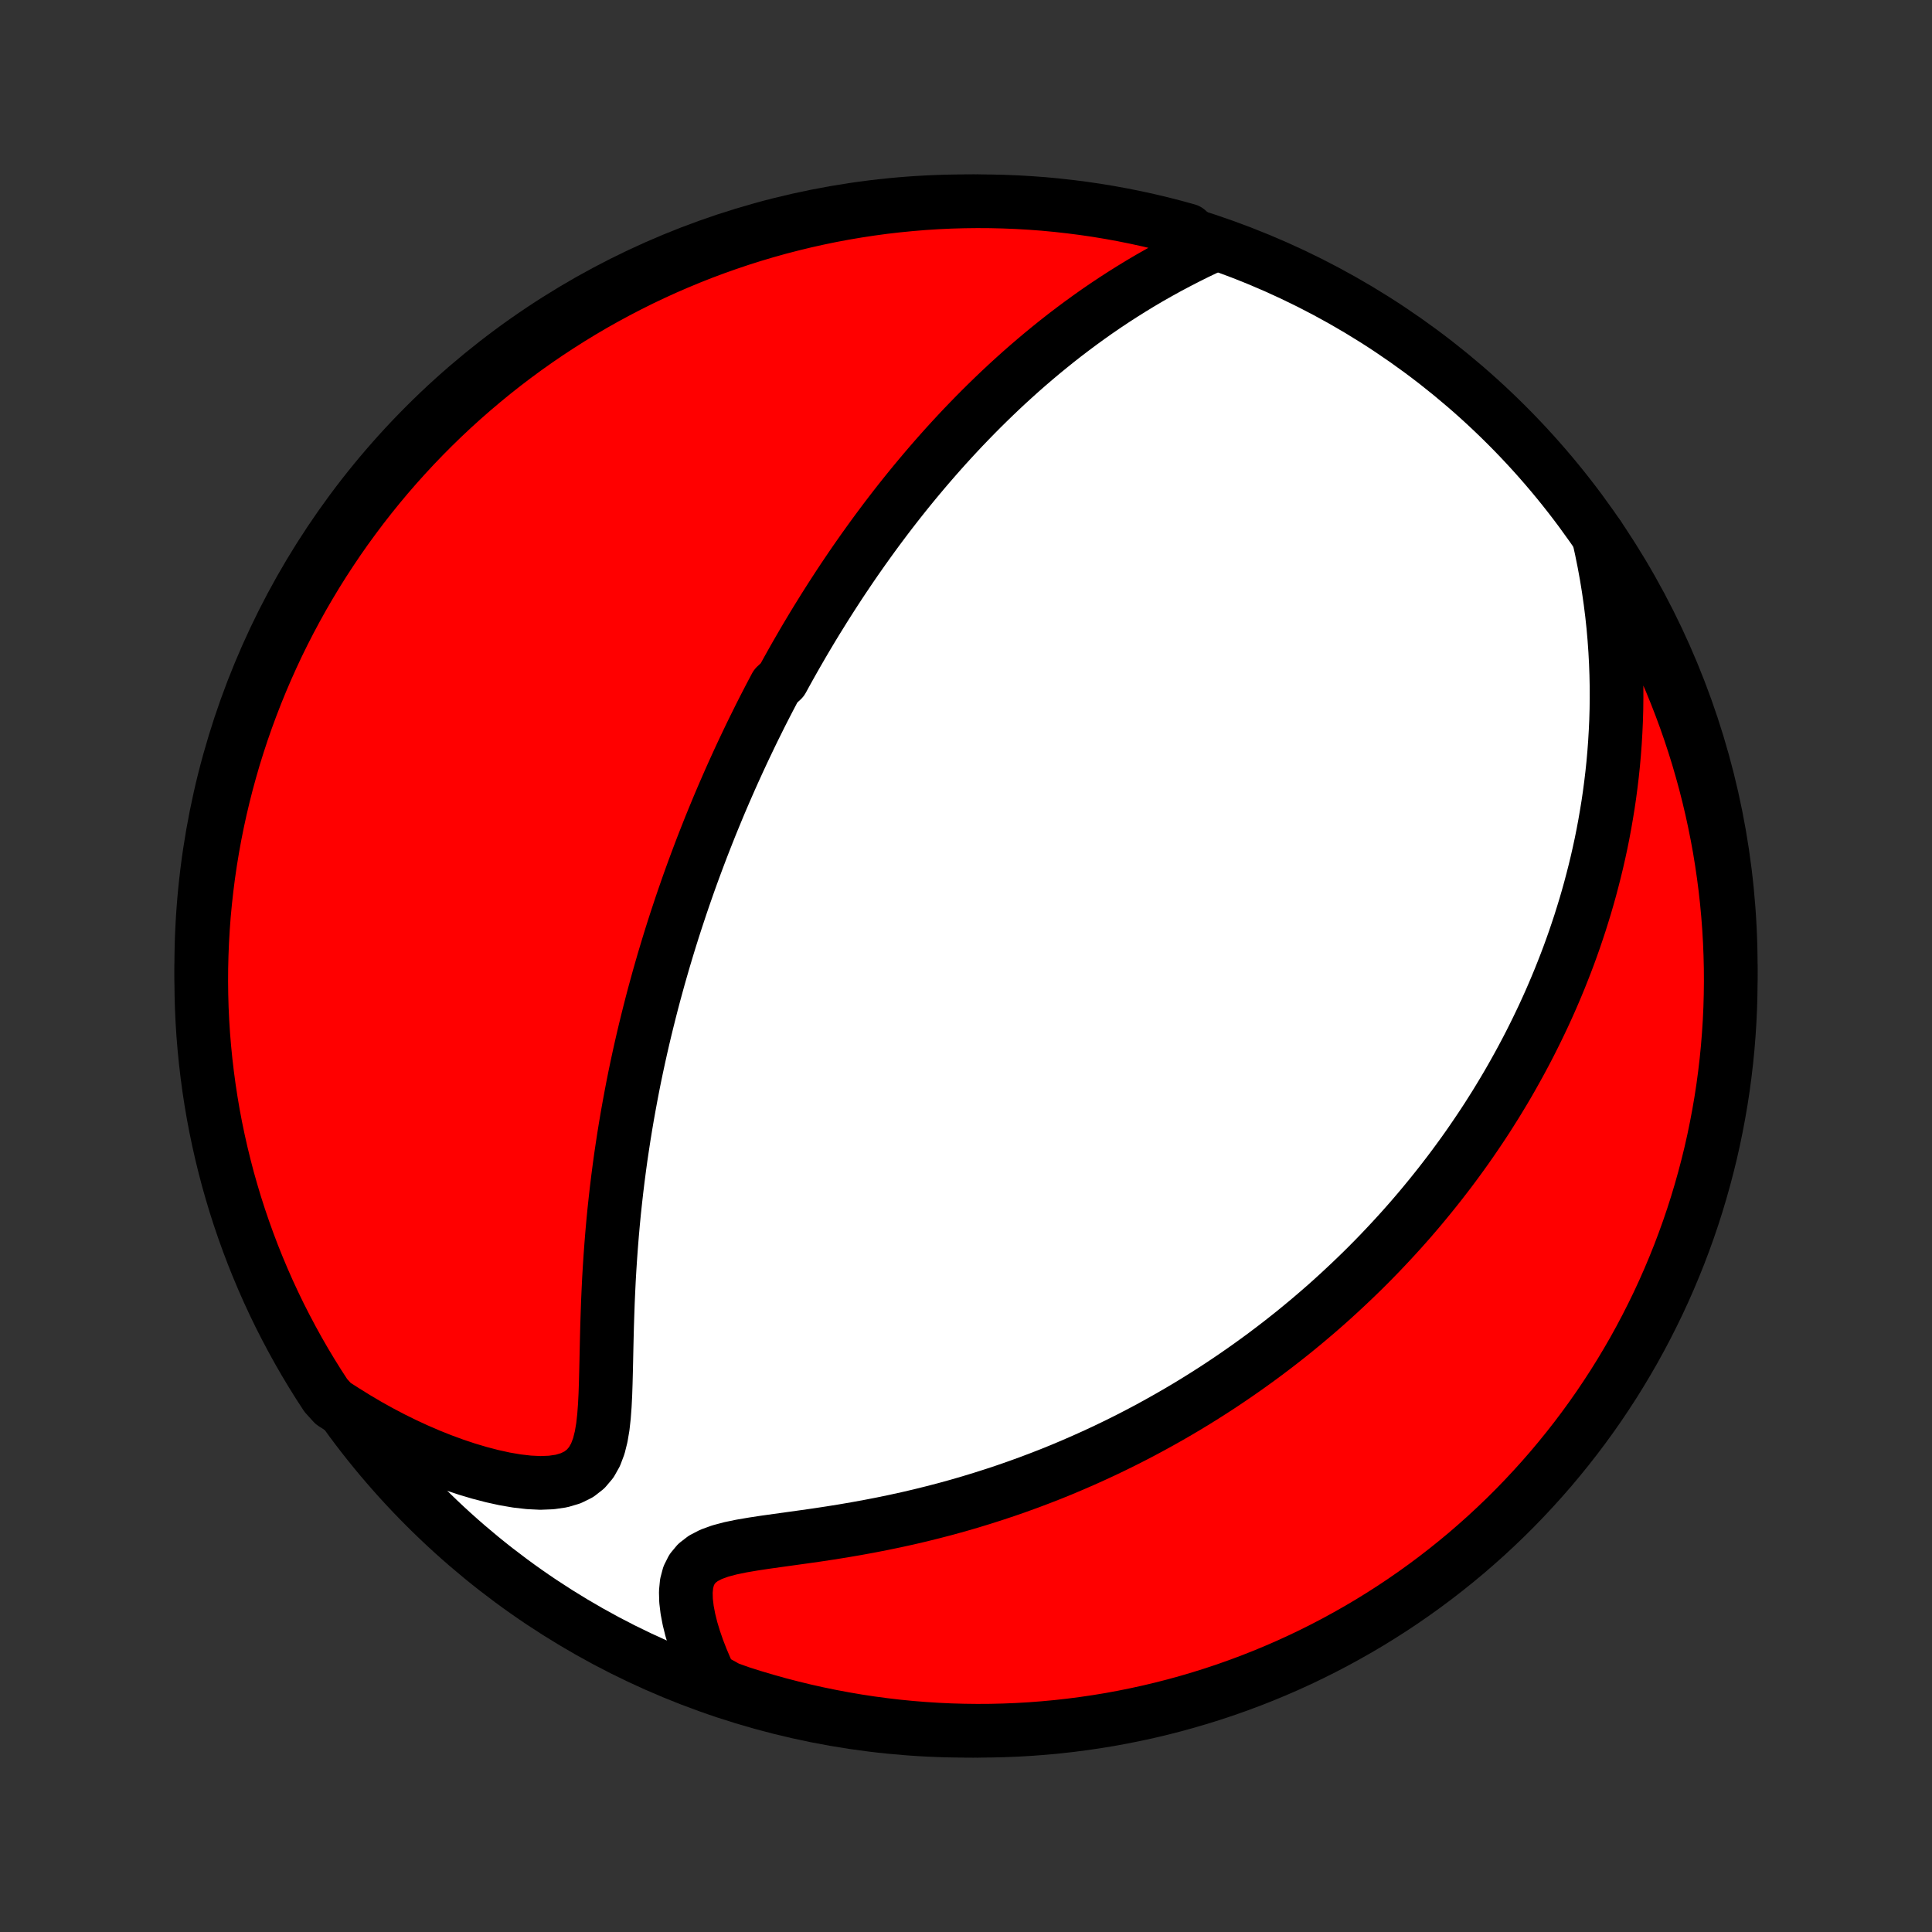 <?xml version="1.0" encoding="utf-8" standalone="no"?>
<!DOCTYPE svg PUBLIC "-//W3C//DTD SVG 1.1//EN"
  "http://www.w3.org/Graphics/SVG/1.1/DTD/svg11.dtd">
<!-- Created with matplotlib (http://matplotlib.org/) -->
<svg height="72pt" version="1.1" viewBox="0 0 72 72" width="72pt" xmlns="http://www.w3.org/2000/svg" xmlns:xlink="http://www.w3.org/1999/xlink">
 <rect x="0" y="0" width="72" height="72" fill="#333333" stroke="none"/>
 <defs>
  <style type="text/css">
*{stroke-linecap:butt;stroke-linejoin:round;}
  </style>
 </defs>
 <g id="figure_1">
  <g id="patch_1">
   <path d="
M0 72
L72 72
L72 0
L0 0
z
" style="fill:none;"/>
  </g>
  <g id="axes_1">
   <g id="PatchCollection_1">
    <defs>
     <path d="
M36 -7.5
C43.558 -7.5 50.808 -10.503 56.153 -15.848
C61.497 -21.192 64.5 -28.442 64.5 -36
C64.5 -43.558 61.497 -50.808 56.153 -56.153
C50.808 -61.497 43.558 -64.5 36 -64.5
C28.442 -64.5 21.192 -61.497 15.848 -56.153
C10.503 -50.808 7.5 -43.558 7.5 -36
C7.5 -28.442 10.503 -21.192 15.848 -15.848
C21.192 -10.503 28.442 -7.5 36 -7.5
z
" id="C0_0_a811fe30f3"/>
     <path d="
M44.989 -62.762
L44.623 -62.588
L44.261 -62.408
L43.903 -62.224
L43.548 -62.036
L43.198 -61.843
L42.852 -61.647
L42.511 -61.446
L42.176 -61.242
L41.846 -61.035
L41.521 -60.825
L41.201 -60.612
L40.887 -60.397
L40.579 -60.179
L40.276 -59.959
L39.978 -59.737
L39.685 -59.514
L39.398 -59.289
L39.117 -59.063
L38.84 -58.836
L38.569 -58.608
L38.303 -58.38
L38.041 -58.15
L37.785 -57.92
L37.533 -57.69
L37.286 -57.459
L37.044 -57.228
L36.806 -56.997
L36.573 -56.767
L36.344 -56.536
L36.119 -56.305
L35.898 -56.075
L35.681 -55.844
L35.468 -55.614
L35.259 -55.385
L35.053 -55.155
L34.851 -54.926
L34.653 -54.698
L34.458 -54.47
L34.266 -54.242
L34.077 -54.015
L33.892 -53.789
L33.709 -53.562
L33.53 -53.337
L33.353 -53.111
L33.179 -52.886
L33.008 -52.662
L32.84 -52.438
L32.673 -52.214
L32.51 -51.991
L32.349 -51.768
L32.19 -51.546
L32.033 -51.323
L31.878 -51.101
L31.726 -50.88
L31.576 -50.658
L31.427 -50.437
L31.28 -50.215
L31.136 -49.994
L30.993 -49.773
L30.852 -49.552
L30.712 -49.331
L30.575 -49.11
L30.438 -48.889
L30.303 -48.668
L30.17 -48.446
L30.038 -48.225
L29.908 -48.003
L29.779 -47.78
L29.651 -47.558
L29.524 -47.334
L29.399 -47.111
L29.275 -46.887
L29.152 -46.662
L28.91 -46.437
L28.79 -46.211
L28.671 -45.984
L28.553 -45.756
L28.436 -45.528
L28.32 -45.299
L28.206 -45.068
L28.091 -44.837
L27.978 -44.605
L27.866 -44.371
L27.754 -44.136
L27.643 -43.9
L27.533 -43.663
L27.424 -43.424
L27.315 -43.184
L27.207 -42.942
L27.1 -42.698
L26.993 -42.453
L26.887 -42.206
L26.782 -41.958
L26.678 -41.707
L26.574 -41.455
L26.47 -41.2
L26.368 -40.943
L26.266 -40.684
L26.164 -40.423
L26.064 -40.16
L25.964 -39.894
L25.864 -39.625
L25.765 -39.354
L25.667 -39.081
L25.57 -38.804
L25.473 -38.525
L25.377 -38.243
L25.282 -37.957
L25.187 -37.669
L25.093 -37.378
L25 -37.083
L24.908 -36.785
L24.817 -36.484
L24.726 -36.179
L24.637 -35.871
L24.548 -35.559
L24.461 -35.243
L24.374 -34.924
L24.289 -34.601
L24.205 -34.273
L24.122 -33.942
L24.04 -33.607
L23.96 -33.268
L23.881 -32.924
L23.804 -32.577
L23.728 -32.225
L23.654 -31.869
L23.582 -31.508
L23.512 -31.143
L23.444 -30.774
L23.377 -30.401
L23.313 -30.023
L23.251 -29.641
L23.192 -29.255
L23.134 -28.865
L23.08 -28.47
L23.028 -28.071
L22.979 -27.669
L22.933 -27.262
L22.889 -26.852
L22.849 -26.438
L22.812 -26.021
L22.778 -25.6
L22.747 -25.177
L22.719 -24.751
L22.694 -24.323
L22.673 -23.892
L22.654 -23.46
L22.639 -23.027
L22.625 -22.594
L22.614 -22.161
L22.604 -21.728
L22.595 -21.297
L22.585 -20.869
L22.574 -20.445
L22.56 -20.027
L22.539 -19.616
L22.509 -19.215
L22.466 -18.828
L22.403 -18.457
L22.316 -18.109
L22.195 -17.788
L22.034 -17.502
L21.826 -17.257
L21.571 -17.058
L21.269 -16.909
L20.925 -16.807
L20.546 -16.752
L20.138 -16.736
L19.709 -16.757
L19.264 -16.808
L18.808 -16.886
L18.344 -16.988
L17.875 -17.11
L17.404 -17.25
L16.933 -17.407
L16.462 -17.58
L15.994 -17.767
L15.529 -17.968
L15.069 -18.181
L14.613 -18.406
L14.163 -18.643
L13.719 -18.89
L13.282 -19.148
L12.852 -19.415
L12.418 -19.692
L12.143 -19.995
L11.874 -20.409
L11.613 -20.828
L11.359 -21.251
L11.113 -21.679
L10.875 -22.111
L10.644 -22.548
L10.42 -22.988
L10.205 -23.433
L9.997 -23.881
L9.798 -24.333
L9.606 -24.789
L9.422 -25.248
L9.247 -25.71
L9.08 -26.175
L8.92 -26.644
L8.769 -27.115
L8.627 -27.589
L8.492 -28.066
L8.367 -28.544
L8.249 -29.026
L8.14 -29.509
L8.039 -29.994
L7.947 -30.482
L7.864 -30.97
L7.789 -31.461
L7.723 -31.952
L7.665 -32.445
L7.616 -32.939
L7.575 -33.434
L7.543 -33.93
L7.52 -34.426
L7.506 -34.923
L7.5 -35.421
L7.503 -35.918
L7.515 -36.415
L7.535 -36.913
L7.564 -37.41
L7.601 -37.906
L7.648 -38.402
L7.703 -38.898
L7.766 -39.392
L7.838 -39.885
L7.919 -40.377
L8.008 -40.868
L8.106 -41.358
L8.212 -41.845
L8.327 -42.331
L8.45 -42.815
L8.582 -43.297
L8.721 -43.777
L8.87 -44.254
L9.026 -44.729
L9.191 -45.201
L9.364 -45.67
L9.545 -46.137
L9.734 -46.6
L9.931 -47.06
L10.136 -47.517
L10.348 -47.97
L10.569 -48.42
L10.798 -48.866
L11.034 -49.307
L11.277 -49.745
L11.529 -50.179
L11.787 -50.608
L12.053 -51.033
L12.327 -51.453
L12.607 -51.869
L12.895 -52.28
L13.19 -52.685
L13.491 -53.086
L13.8 -53.482
L14.115 -53.872
L14.437 -54.257
L14.766 -54.636
L15.101 -55.009
L15.442 -55.377
L15.79 -55.739
L16.143 -56.094
L16.503 -56.444
L16.869 -56.788
L17.241 -57.125
L17.618 -57.455
L18.001 -57.779
L18.389 -58.097
L18.783 -58.408
L19.182 -58.712
L19.586 -59.009
L19.995 -59.299
L20.409 -59.582
L20.828 -59.857
L21.251 -60.126
L21.679 -60.387
L22.111 -60.641
L22.548 -60.887
L22.988 -61.125
L23.433 -61.356
L23.881 -61.58
L24.333 -61.795
L24.789 -62.003
L25.248 -62.202
L25.71 -62.394
L26.175 -62.578
L26.644 -62.753
L27.115 -62.92
L27.589 -63.08
L28.066 -63.231
L28.544 -63.373
L29.026 -63.508
L29.509 -63.633
L29.994 -63.751
L30.482 -63.86
L30.97 -63.961
L31.461 -64.053
L31.952 -64.136
L32.445 -64.211
L32.939 -64.278
L33.434 -64.335
L33.93 -64.384
L34.426 -64.425
L34.923 -64.457
L35.421 -64.48
L35.918 -64.494
L36.415 -64.5
L36.913 -64.497
L37.41 -64.485
L37.906 -64.465
L38.402 -64.436
L38.898 -64.399
L39.392 -64.352
L39.885 -64.297
L40.377 -64.234
L40.868 -64.162
L41.358 -64.081
L41.845 -63.992
L42.331 -63.894
L42.815 -63.788
L43.297 -63.673
L43.777 -63.55
L44.254 -63.419
z
" id="C0_1_e070ac14dc"/>
     <path d="
M59.569 -52.021
L59.679 -51.527
L59.778 -51.037
L59.867 -50.552
L59.945 -50.071
L60.013 -49.596
L60.072 -49.126
L60.122 -48.661
L60.162 -48.202
L60.194 -47.748
L60.218 -47.3
L60.234 -46.858
L60.243 -46.422
L60.244 -45.991
L60.239 -45.566
L60.227 -45.148
L60.208 -44.735
L60.184 -44.328
L60.154 -43.926
L60.119 -43.531
L60.078 -43.141
L60.032 -42.756
L59.982 -42.377
L59.927 -42.004
L59.867 -41.636
L59.804 -41.273
L59.737 -40.915
L59.666 -40.562
L59.591 -40.215
L59.513 -39.872
L59.431 -39.533
L59.346 -39.2
L59.259 -38.871
L59.168 -38.546
L59.075 -38.226
L58.978 -37.91
L58.88 -37.598
L58.778 -37.29
L58.675 -36.986
L58.569 -36.686
L58.461 -36.389
L58.35 -36.096
L58.237 -35.807
L58.123 -35.521
L58.006 -35.238
L57.887 -34.958
L57.767 -34.682
L57.644 -34.408
L57.52 -34.138
L57.393 -33.87
L57.265 -33.605
L57.135 -33.343
L57.004 -33.083
L56.87 -32.825
L56.735 -32.571
L56.598 -32.318
L56.459 -32.068
L56.319 -31.819
L56.177 -31.573
L56.033 -31.329
L55.887 -31.087
L55.74 -30.846
L55.59 -30.608
L55.44 -30.371
L55.287 -30.136
L55.132 -29.903
L54.975 -29.671
L54.817 -29.44
L54.657 -29.211
L54.495 -28.984
L54.33 -28.757
L54.164 -28.532
L53.996 -28.308
L53.825 -28.086
L53.653 -27.864
L53.478 -27.644
L53.301 -27.424
L53.122 -27.206
L52.941 -26.988
L52.757 -26.771
L52.571 -26.555
L52.382 -26.34
L52.191 -26.126
L51.997 -25.913
L51.8 -25.7
L51.601 -25.488
L51.399 -25.276
L51.194 -25.065
L50.986 -24.855
L50.775 -24.645
L50.56 -24.436
L50.343 -24.228
L50.122 -24.02
L49.898 -23.812
L49.671 -23.605
L49.44 -23.398
L49.205 -23.192
L48.967 -22.987
L48.725 -22.782
L48.479 -22.578
L48.229 -22.373
L47.974 -22.17
L47.716 -21.967
L47.453 -21.765
L47.186 -21.563
L46.914 -21.362
L46.638 -21.162
L46.356 -20.962
L46.07 -20.763
L45.779 -20.565
L45.483 -20.367
L45.181 -20.171
L44.875 -19.976
L44.562 -19.781
L44.245 -19.588
L43.921 -19.396
L43.592 -19.206
L43.257 -19.017
L42.916 -18.829
L42.569 -18.643
L42.216 -18.459
L41.857 -18.277
L41.491 -18.097
L41.119 -17.919
L40.741 -17.744
L40.356 -17.571
L39.965 -17.401
L39.567 -17.233
L39.163 -17.069
L38.752 -16.909
L38.334 -16.751
L37.911 -16.598
L37.48 -16.448
L37.044 -16.303
L36.602 -16.162
L36.153 -16.025
L35.699 -15.893
L35.239 -15.766
L34.774 -15.645
L34.304 -15.528
L33.829 -15.417
L33.35 -15.312
L32.867 -15.212
L32.382 -15.118
L31.894 -15.029
L31.404 -14.945
L30.915 -14.867
L30.426 -14.793
L29.939 -14.724
L29.457 -14.657
L28.981 -14.591
L28.515 -14.526
L28.062 -14.457
L27.628 -14.383
L27.218 -14.298
L26.84 -14.197
L26.501 -14.074
L26.209 -13.923
L25.971 -13.739
L25.79 -13.521
L25.663 -13.268
L25.588 -12.984
L25.558 -12.675
L25.567 -12.346
L25.608 -12.002
L25.676 -11.647
L25.766 -11.285
L25.877 -10.919
L26.004 -10.551
L26.147 -10.182
L26.303 -9.815
L26.471 -9.45
L27.119 -9.089
L27.593 -8.919
L28.069 -8.768
L28.548 -8.626
L29.029 -8.491
L29.513 -8.366
L29.998 -8.248
L30.485 -8.139
L30.974 -8.039
L31.464 -7.947
L31.956 -7.863
L32.449 -7.788
L32.943 -7.722
L33.438 -7.664
L33.934 -7.615
L34.43 -7.575
L34.927 -7.543
L35.424 -7.52
L35.922 -7.506
L36.419 -7.5
L36.916 -7.503
L37.413 -7.515
L37.91 -7.535
L38.406 -7.564
L38.901 -7.602
L39.395 -7.648
L39.889 -7.703
L40.381 -7.767
L40.872 -7.839
L41.361 -7.919
L41.849 -8.009
L42.335 -8.107
L42.819 -8.213
L43.301 -8.328
L43.78 -8.451
L44.258 -8.583
L44.733 -8.723
L45.205 -8.871
L45.674 -9.027
L46.14 -9.192
L46.604 -9.365
L47.064 -9.546
L47.52 -9.735
L47.974 -9.932
L48.423 -10.137
L48.869 -10.35
L49.311 -10.571
L49.748 -10.799
L50.182 -11.036
L50.611 -11.279
L51.036 -11.53
L51.456 -11.789
L51.872 -12.055
L52.283 -12.329
L52.688 -12.609
L53.089 -12.897
L53.485 -13.192
L53.875 -13.494
L54.259 -13.802
L54.639 -14.117
L55.012 -14.44
L55.38 -14.768
L55.741 -15.103
L56.097 -15.444
L56.447 -15.792
L56.79 -16.146
L57.127 -16.506
L57.458 -16.872
L57.782 -17.243
L58.099 -17.621
L58.41 -18.004
L58.714 -18.392
L59.011 -18.786
L59.301 -19.185
L59.584 -19.589
L59.859 -19.998
L60.128 -20.412
L60.389 -20.831
L60.642 -21.254
L60.889 -21.682
L61.127 -22.114
L61.358 -22.551
L61.581 -22.992
L61.797 -23.436
L62.004 -23.884
L62.204 -24.337
L62.395 -24.792
L62.579 -25.251
L62.754 -25.713
L62.922 -26.179
L63.081 -26.647
L63.232 -27.119
L63.374 -27.593
L63.508 -28.069
L63.634 -28.548
L63.752 -29.029
L63.861 -29.513
L63.961 -29.998
L64.053 -30.485
L64.137 -30.974
L64.212 -31.464
L64.278 -31.956
L64.336 -32.449
L64.385 -32.943
L64.425 -33.438
L64.457 -33.934
L64.48 -34.43
L64.494 -34.927
L64.5 -35.424
L64.497 -35.922
L64.485 -36.419
L64.465 -36.916
L64.436 -37.413
L64.398 -37.91
L64.352 -38.406
L64.297 -38.901
L64.233 -39.395
L64.161 -39.889
L64.081 -40.381
L63.991 -40.872
L63.893 -41.361
L63.787 -41.849
L63.672 -42.335
L63.549 -42.819
L63.417 -43.301
L63.278 -43.78
L63.129 -44.258
L62.973 -44.733
L62.808 -45.205
L62.635 -45.674
L62.454 -46.14
L62.265 -46.604
L62.068 -47.064
L61.863 -47.52
L61.65 -47.974
L61.429 -48.423
L61.201 -48.869
L60.965 -49.311
L60.721 -49.748
L60.469 -50.182
L60.211 -50.611
L59.945 -51.036
z
" id="C0_2_a988c3b77a"/>
    </defs>
    <g clip-path="url(#p1bffca34e9)">
     <use style="fill:#ffffff;stroke:#000000;stroke-width:2.0;" x="0.0" xlink:href="#C0_0_a811fe30f3" y="72.0"/>
    </g>
    <g clip-path="url(#p1bffca34e9)">
     <use style="fill:#ff0000;stroke:#000000;stroke-width:2.0;" x="0.0" xlink:href="#C0_1_e070ac14dc" y="72.0"/>
    </g>
    <g clip-path="url(#p1bffca34e9)">
     <use style="fill:#ff0000;stroke:#000000;stroke-width:2.0;" x="0.0" xlink:href="#C0_2_a988c3b77a" y="72.0"/>
    </g>
   </g>
  </g>
 </g>
 <defs>
  <clipPath id="p1bffca34e9">
   <rect height="72.0" width="72.0" x="0.0" y="0.0"/>
  </clipPath>
 </defs>
</svg>
